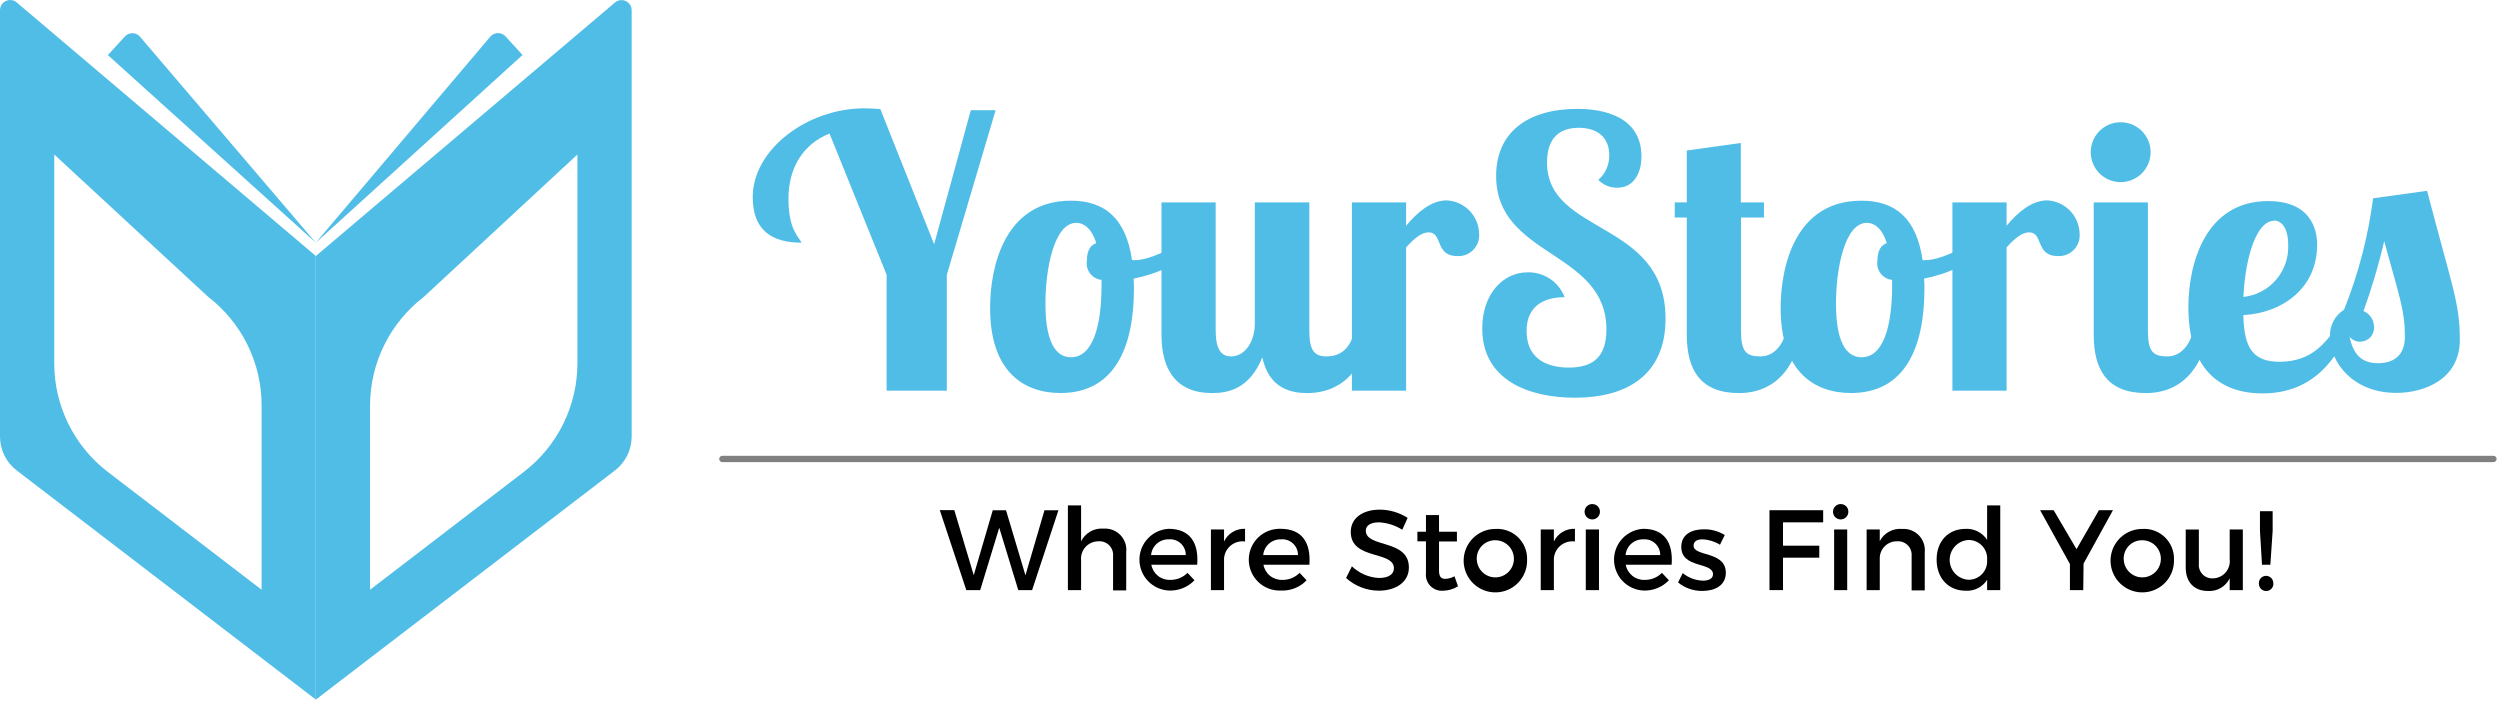 <svg width="394" height="111" viewBox="0 0 394 111" fill="none" xmlns="http://www.w3.org/2000/svg">
<path d="M139.73 61.57V43.3L130.73 21.05C126.57 22.71 124.26 26.45 124.26 31.31C124.26 36.17 125.86 37.31 126.34 38.25C121.59 38.25 118.63 36.25 118.63 31.07C118.63 23.54 127.23 17.07 136.24 17.07C137.14 17.07 137.97 17.13 138.74 17.19L147.22 38.49L153 17.37H156.91L149.22 43.3V61.57H139.73Z" fill="#50BDE7"/>
<path d="M178.41 41H178.83C181.02 41 184.7 39.34 186.95 37.44L187.84 39.04C186.18 41.54 182.27 43.2 178.65 43.91C178.7 44.442 178.72 44.976 178.71 45.51C178.71 54.65 175.71 61.94 167.14 61.94C161.32 61.94 156.04 58.56 156.04 48.54C156.04 41.77 158.48 31.63 168.74 31.63C174.14 31.61 177.46 34.46 178.41 41ZM173.6 45V44.11C173.248 44.074 172.906 43.966 172.597 43.793C172.288 43.621 172.017 43.387 171.801 43.106C171.585 42.825 171.428 42.504 171.34 42.161C171.252 41.817 171.235 41.46 171.29 41.11C171.29 39.45 171.88 38.62 172.77 38.32C171.94 35.65 170.52 35.12 169.63 35.12C166.13 35.12 164.76 42.36 164.76 47.87C164.76 54.99 167.02 56.3 168.76 56.3C172.18 56.35 173.6 51.48 173.6 45Z" fill="#50BDE7"/>
<path d="M206.35 31.9V52.08C206.35 55.08 207.01 56.17 209.08 56.17C212.08 56.17 213.36 53.8 213.65 50.95H216.14C214.84 60.62 209.26 61.95 206 61.95C201.79 61.95 199.71 59.82 198.94 56.32C196.94 61.32 193.48 61.95 191.05 61.95C185.41 61.95 183.05 58.34 183.05 52.76V31.9H191.59V52.08C191.59 55.08 192.48 56.17 194.02 56.17C196.16 56.17 197.76 53.91 197.76 50.95V31.9H206.35Z" fill="#50BDE7"/>
<path d="M221.6 31.9V35.58C223.33 33.51 225.52 31.58 228.01 31.58C229.372 31.648 230.656 32.232 231.603 33.212C232.55 34.193 233.089 35.497 233.11 36.86C233.143 37.323 233.078 37.788 232.918 38.224C232.757 38.659 232.506 39.056 232.181 39.387C231.855 39.718 231.463 39.976 231.03 40.144C230.597 40.312 230.134 40.385 229.67 40.36C226.11 40.36 227.42 36.62 225.16 36.62C223.98 36.62 222.85 37.62 221.6 38.99V61.57H213.06V31.9H221.6Z" fill="#50BDE7"/>
<path d="M254.89 29.59C254.333 29.594 253.78 29.487 253.264 29.274C252.749 29.061 252.282 28.747 251.89 28.35C252.46 27.856 252.911 27.24 253.208 26.547C253.506 25.854 253.644 25.103 253.61 24.35C253.61 21.92 252.01 20.14 248.81 20.14C245.25 20.14 243.81 22.33 243.81 25.6C243.81 37.11 262.49 34.6 262.49 50.22C262.49 59.12 256.38 62.68 248.19 62.68C240.9 62.68 233.6 59.89 233.6 51.76C233.6 46.3 236.92 42.92 240.72 42.92C241.984 42.883 243.229 43.24 244.281 43.943C245.333 44.645 246.14 45.658 246.59 46.84C243.75 46.84 240.59 47.9 240.59 52.18C240.59 56.27 243.44 57.93 247.24 57.93C251.04 57.93 253.17 56.27 253.17 51.93C253.17 39.47 235.79 40.6 235.79 27.72C235.79 20.9 240.71 17.16 248.6 17.16C250.85 17.16 258.69 17.46 258.69 24.64C258.69 27.52 257.32 29.59 254.89 29.59Z" fill="#50BDE7"/>
<path d="M274.35 22.53V31.9H278V34.28H274.38V52.08C274.38 55.4 275.15 56.17 277.47 56.17C279.79 56.17 281.47 53.91 281.68 50.95H284.17C282.86 60.62 277.29 61.95 274.08 61.95C267.97 61.95 265.84 58.28 265.84 52.76V34.28H263.94V31.9H265.84V23.72L274.35 22.53Z" fill="#50BDE7"/>
<path d="M303 41H303.41C305.61 41 309.29 39.34 311.54 37.44L312.43 39.04C310.77 41.54 306.85 43.2 303.23 43.91C303.28 44.442 303.3 44.976 303.29 45.51C303.29 54.65 300.29 61.94 291.73 61.94C285.91 61.94 280.63 58.56 280.63 48.54C280.63 41.77 283.06 31.63 293.33 31.63C298.74 31.61 302.06 34.46 303 41ZM298.19 45V44.11C297.838 44.074 297.496 43.966 297.187 43.793C296.878 43.621 296.607 43.387 296.39 43.106C296.174 42.825 296.018 42.504 295.93 42.161C295.842 41.817 295.825 41.46 295.88 41.11C295.88 39.45 296.47 38.62 297.36 38.32C296.53 35.65 295.11 35.12 294.22 35.12C290.72 35.12 289.35 42.36 289.35 47.87C289.35 54.99 291.61 56.3 293.35 56.3C296.78 56.35 298.2 51.48 298.2 45H298.19Z" fill="#50BDE7"/>
<path d="M316.24 31.9V35.58C317.96 33.51 320.16 31.58 322.65 31.58C324.011 31.651 325.294 32.235 326.24 33.215C327.187 34.195 327.726 35.498 327.75 36.86C327.783 37.323 327.718 37.788 327.557 38.224C327.397 38.659 327.146 39.056 326.821 39.387C326.495 39.718 326.103 39.976 325.67 40.144C325.237 40.312 324.773 40.385 324.31 40.36C320.75 40.36 322.05 36.62 319.8 36.62C318.61 36.62 317.49 37.62 316.24 38.99V61.57H307.7V31.9H316.24Z" fill="#50BDE7"/>
<path d="M334 19.27C334.637 19.241 335.274 19.341 335.872 19.565C336.469 19.788 337.015 20.131 337.477 20.572C337.938 21.012 338.306 21.542 338.557 22.129C338.808 22.715 338.937 23.347 338.937 23.985C338.937 24.623 338.808 25.255 338.557 25.841C338.306 26.428 337.938 26.958 337.477 27.398C337.015 27.839 336.469 28.182 335.872 28.405C335.274 28.629 334.637 28.729 334 28.7C332.787 28.644 331.642 28.123 330.804 27.245C329.965 26.367 329.497 25.199 329.497 23.985C329.497 22.771 329.965 21.603 330.804 20.725C331.642 19.847 332.787 19.326 334 19.27ZM338.51 31.9V52.08C338.51 55.4 339.28 56.17 341.59 56.17C343.9 56.17 345.59 53.91 345.81 50.95H348.3C346.99 60.62 341.42 61.95 338.21 61.95C332.1 61.95 329.97 58.28 329.97 52.76V31.9H338.51Z" fill="#50BDE7"/>
<path d="M368.63 51H370.63C368.44 56.46 364.63 62 356.57 62C349.75 62 344.89 58.09 344.89 48.42C344.89 41.54 347.56 31.69 357.46 31.69C365 31.69 365.18 37.32 365.18 38.57C365.18 45.63 359.42 49.37 353.55 49.66C353.67 54.94 355.09 57.02 359.36 57.02C364.18 56.94 366.37 54.33 368.63 51ZM358.36 34.8C355.69 34.8 353.86 40.38 353.56 46.8C355.556 46.584 357.395 45.618 358.705 44.097C360.016 42.577 360.7 40.616 360.62 38.61C360.62 35.82 359.49 34.75 358.36 34.75V34.8Z" fill="#50BDE7"/>
<path d="M382.51 30.07C386.51 45.43 387.67 47.74 387.67 53.56C387.67 59.79 382.04 61.92 377.67 61.92C370.72 61.92 367.22 57 367.22 53.14C367.158 52.286 367.33 51.432 367.717 50.669C368.105 49.906 368.694 49.263 369.42 48.81C371.686 43.175 373.225 37.274 374 31.25L382.51 30.07ZM372.07 53.85C371.734 53.871 371.397 53.812 371.088 53.678C370.778 53.544 370.505 53.34 370.29 53.08C370.88 55.87 372.19 57.24 374.8 57.24C377.05 57.24 379.01 56.17 379.01 53.08C379.01 48.87 378.18 46.91 375.75 38.02C374.88 41.747 373.791 45.42 372.49 49.02C372.98 49.227 373.398 49.574 373.693 50.016C373.988 50.459 374.147 50.978 374.15 51.51C374.169 51.801 374.13 52.092 374.035 52.368C373.941 52.643 373.792 52.897 373.599 53.115C373.405 53.332 373.171 53.509 372.908 53.636C372.646 53.762 372.361 53.835 372.07 53.85Z" fill="#50BDE7"/>
<path d="M91 24.35V57.25C91 60.563 90.237 63.832 88.77 66.803C87.303 69.773 85.171 72.366 82.54 74.38L58.32 92.94V63.94C58.321 60.626 59.084 57.355 60.551 54.383C62.018 51.411 64.149 48.816 66.78 46.8L91 24.35ZM49.77 40.35V110.26L96.92 74.14C97.737 73.512 98.398 72.705 98.854 71.781C99.31 70.857 99.548 69.84 99.55 68.81V1.6C99.547 1.305 99.462 1.017 99.306 0.768C99.15 0.518 98.927 0.317 98.663 0.185C98.4 0.054 98.105 -0.002 97.811 0.023C97.518 0.049 97.237 0.155 97 0.33L49.77 40.35Z" fill="#50BDE7"/>
<path d="M8.55 24.35L32.77 46.75C35.401 48.766 37.532 51.361 38.999 54.333C40.466 57.306 41.23 60.575 41.23 63.89V92.94L17 74.38C14.37 72.366 12.24 69.773 10.774 66.802C9.309 63.831 8.548 60.563 8.55 57.25V24.35ZM2.63 74.14L49.77 110.25V40.34L2.57 0.33C2.333 0.149 2.05 0.038 1.754 0.01C1.457 -0.019 1.158 0.036 0.891 0.168C0.624 0.3 0.399 0.504 0.242 0.757C0.084 1.01 0 1.302 6.38572e-07 1.6V68.81C-0 69.841 0.237 70.858 0.693 71.782C1.149 72.706 1.812 73.513 2.63 74.14Z" fill="#50BDE7"/>
<path d="M22 5.71L49.77 38.25L17 8.68L19.69 5.74C19.837 5.582 20.015 5.456 20.212 5.369C20.41 5.281 20.623 5.235 20.839 5.232C21.054 5.229 21.268 5.27 21.468 5.352C21.668 5.435 21.849 5.556 22 5.71Z" fill="#50BDE7"/>
<path d="M82.35 8.67L49.77 38.25L77.32 5.72C77.471 5.561 77.652 5.434 77.853 5.347C78.054 5.261 78.271 5.216 78.49 5.216C78.709 5.216 78.926 5.261 79.127 5.347C79.328 5.434 79.51 5.561 79.66 5.72L82.35 8.67Z" fill="#50BDE7"/>
<path d="M160.48 93L157.48 83.17L154.48 93H152.29L148.11 80.4H150.4L153.46 90.65L156.46 80.42H158.55L161.61 90.67L164.61 80.42H166.81L162.66 93H160.48Z" fill="black"/>
<path d="M177.49 87.05V93.05H175.42V87.63C175.447 87.319 175.406 87.007 175.3 86.713C175.194 86.42 175.025 86.154 174.805 85.933C174.585 85.712 174.319 85.541 174.026 85.434C173.734 85.326 173.421 85.284 173.11 85.31C172.728 85.308 172.349 85.387 171.999 85.54C171.649 85.694 171.335 85.92 171.078 86.203C170.82 86.485 170.625 86.819 170.505 87.182C170.385 87.545 170.342 87.93 170.38 88.31V93H168.3V79.65H170.38V85.31C170.701 84.66 171.21 84.121 171.842 83.764C172.473 83.407 173.197 83.249 173.92 83.31C174.413 83.274 174.908 83.348 175.369 83.525C175.83 83.703 176.246 83.981 176.587 84.338C176.928 84.695 177.186 85.124 177.342 85.593C177.498 86.062 177.549 86.559 177.49 87.05Z" fill="black"/>
<path d="M188.68 89H181.45C181.575 89.694 181.949 90.32 182.501 90.759C183.052 91.199 183.745 91.423 184.45 91.39C184.951 91.395 185.449 91.3 185.913 91.109C186.377 90.919 186.797 90.637 187.15 90.28L188.25 91.45C187.736 91.988 187.113 92.41 186.424 92.689C185.734 92.968 184.993 93.098 184.25 93.07C182.997 93.02 181.812 92.489 180.941 91.587C180.07 90.685 179.581 89.483 179.574 88.229C179.568 86.975 180.045 85.767 180.907 84.857C181.768 83.946 182.948 83.403 184.2 83.34C187.57 83.36 188.94 85.56 188.68 89ZM186.88 87.48C186.884 87.138 186.816 86.798 186.682 86.484C186.547 86.169 186.348 85.886 186.098 85.653C185.847 85.419 185.551 85.241 185.228 85.128C184.904 85.016 184.561 84.972 184.22 85C183.523 84.974 182.843 85.217 182.32 85.679C181.797 86.14 181.471 86.785 181.41 87.48H186.88Z" fill="black"/>
<path d="M192.91 85.34C193.203 84.718 193.674 84.195 194.263 83.84C194.852 83.484 195.533 83.31 196.22 83.34V85.34C195.826 85.284 195.425 85.31 195.041 85.415C194.657 85.521 194.299 85.704 193.989 85.953C193.679 86.202 193.423 86.513 193.237 86.865C193.052 87.217 192.94 87.603 192.91 88V93H190.84V83.44H192.91V85.34Z" fill="black"/>
<path d="M206.36 89H199.12C199.247 89.693 199.621 90.317 200.173 90.757C200.724 91.196 201.416 91.421 202.12 91.39C202.622 91.398 203.12 91.303 203.584 91.112C204.048 90.922 204.469 90.638 204.82 90.28L205.92 91.45C205.407 91.989 204.785 92.412 204.095 92.692C203.405 92.971 202.664 93.1 201.92 93.07C201.263 93.103 200.606 93.002 199.989 92.775C199.371 92.546 198.807 92.196 198.329 91.744C197.851 91.291 197.47 90.747 197.208 90.143C196.946 89.54 196.809 88.889 196.806 88.231C196.803 87.573 196.933 86.921 197.188 86.315C197.444 85.709 197.819 85.16 198.293 84.703C198.766 84.246 199.327 83.89 199.942 83.655C200.557 83.421 201.213 83.314 201.87 83.34C205.24 83.36 206.61 85.56 206.36 89ZM204.56 87.48C204.564 87.137 204.496 86.797 204.361 86.481C204.226 86.166 204.026 85.882 203.774 85.649C203.523 85.415 203.225 85.237 202.901 85.125C202.576 85.013 202.232 84.971 201.89 85C201.194 84.977 200.515 85.221 199.992 85.682C199.47 86.143 199.144 86.786 199.08 87.48H204.56Z" fill="black"/>
<path d="M221.84 81.62L221 83.49C219.893 82.785 218.621 82.382 217.31 82.32C216.06 82.32 215.25 82.79 215.25 83.63C215.25 86.39 222.06 84.91 222.04 89.45C222.04 91.7 220.04 93.09 217.29 93.09C215.386 93.08 213.552 92.368 212.14 91.09L213.06 89.25C214.211 90.358 215.724 91.012 217.32 91.09C218.8 91.09 219.68 90.53 219.68 89.56C219.68 86.75 212.88 88.31 212.88 83.83C212.88 81.67 214.73 80.32 217.47 80.32C219.021 80.329 220.537 80.78 221.84 81.62Z" fill="black"/>
<path d="M229.78 92.4C229.071 92.843 228.255 93.085 227.42 93.1C227.051 93.127 226.681 93.073 226.335 92.941C225.989 92.809 225.677 92.602 225.421 92.336C225.164 92.07 224.969 91.75 224.849 91.4C224.73 91.05 224.689 90.678 224.73 90.31V85.31H223.38V83.8H224.73V81.17H226.79V83.8H229.61V85.34H226.79V89.94C226.79 90.94 227.17 91.23 227.79 91.23C228.295 91.207 228.788 91.066 229.23 90.82L229.78 92.4Z" fill="black"/>
<path d="M240.67 88.23C240.696 89.224 240.425 90.203 239.891 91.042C239.358 91.882 238.586 92.543 237.675 92.941C236.764 93.34 235.755 93.457 234.777 93.279C233.798 93.101 232.895 92.636 232.183 91.942C231.471 91.248 230.981 90.358 230.778 89.384C230.574 88.411 230.665 87.399 231.039 86.478C231.414 85.557 232.054 84.768 232.879 84.213C233.704 83.657 234.676 83.36 235.67 83.36C236.326 83.317 236.985 83.413 237.602 83.641C238.219 83.869 238.781 84.224 239.253 84.683C239.724 85.142 240.094 85.695 240.338 86.306C240.582 86.917 240.695 87.573 240.67 88.23ZM232.74 88.23C232.771 88.801 232.969 89.351 233.309 89.811C233.649 90.271 234.116 90.622 234.653 90.819C235.19 91.017 235.773 91.053 236.33 90.924C236.887 90.794 237.394 90.504 237.788 90.09C238.183 89.675 238.447 89.154 238.549 88.591C238.651 88.028 238.585 87.448 238.361 86.922C238.137 86.395 237.764 85.946 237.287 85.63C236.811 85.313 236.252 85.143 235.68 85.14C235.278 85.132 234.879 85.208 234.508 85.363C234.137 85.518 233.802 85.749 233.525 86.041C233.249 86.332 233.036 86.679 232.901 87.058C232.765 87.436 232.711 87.839 232.74 88.24V88.23Z" fill="black"/>
<path d="M244.89 85.34C245.186 84.718 245.659 84.196 246.249 83.84C246.839 83.484 247.521 83.311 248.21 83.34V85.34C247.815 85.284 247.414 85.31 247.029 85.415C246.645 85.52 246.286 85.703 245.975 85.952C245.664 86.202 245.407 86.512 245.221 86.864C245.034 87.216 244.922 87.603 244.89 88V93H242.82V83.44H244.89V85.34Z" fill="black"/>
<path d="M252.15 80.7C252.14 80.937 252.061 81.166 251.922 81.358C251.783 81.55 251.591 81.698 251.369 81.782C251.148 81.866 250.906 81.882 250.675 81.83C250.443 81.778 250.232 81.659 250.068 81.488C249.904 81.317 249.794 81.102 249.751 80.868C249.708 80.635 249.735 80.394 249.828 80.176C249.92 79.958 250.075 79.772 250.273 79.641C250.471 79.51 250.703 79.44 250.94 79.44C251.104 79.437 251.267 79.468 251.418 79.531C251.57 79.594 251.707 79.687 251.82 79.806C251.934 79.924 252.022 80.064 252.079 80.218C252.135 80.372 252.16 80.536 252.15 80.7ZM249.92 93V83.44H252V93H249.92Z" fill="black"/>
<path d="M263.45 89H256.22C256.345 89.694 256.719 90.32 257.27 90.759C257.822 91.199 258.515 91.423 259.22 91.39C259.722 91.397 260.219 91.302 260.683 91.111C261.147 90.92 261.568 90.638 261.92 90.28L263.02 91.45C262.506 91.988 261.883 92.41 261.194 92.689C260.504 92.968 259.763 93.098 259.02 93.07C257.768 93.013 256.586 92.476 255.72 91.57C254.854 90.664 254.371 89.458 254.371 88.205C254.371 86.952 254.854 85.746 255.72 84.84C256.586 83.934 257.768 83.397 259.02 83.34C262.34 83.36 263.71 85.56 263.45 89ZM261.65 87.48C261.654 87.139 261.586 86.8 261.452 86.486C261.318 86.172 261.12 85.89 260.871 85.656C260.622 85.423 260.327 85.244 260.005 85.131C259.682 85.018 259.34 84.974 259 85C258.303 84.974 257.623 85.217 257.1 85.679C256.577 86.14 256.251 86.785 256.19 87.48H261.65Z" fill="black"/>
<path d="M271.82 84.32L271.07 85.85C270.239 85.334 269.288 85.041 268.31 85C267.5 85 266.91 85.27 266.91 86C266.91 87.76 272 86.81 271.99 90.28C271.99 92.28 270.24 93.13 268.31 93.13C266.908 93.156 265.543 92.681 264.46 91.79L265.2 90.32C266.103 91.065 267.23 91.484 268.4 91.51C269.28 91.51 269.97 91.2 269.97 90.51C269.97 88.51 264.97 89.64 264.97 86.19C264.97 84.19 266.66 83.42 268.49 83.42C269.664 83.391 270.821 83.703 271.82 84.32Z" fill="black"/>
<path d="M281 82.32V86H286.72V87.89H281V93H278.87V80.41H287.33V82.32H281Z" fill="black"/>
<path d="M291.3 80.7C291.29 80.937 291.211 81.166 291.072 81.358C290.934 81.55 290.741 81.698 290.52 81.782C290.298 81.866 290.056 81.882 289.825 81.83C289.594 81.778 289.383 81.659 289.218 81.488C289.054 81.317 288.944 81.102 288.901 80.868C288.858 80.635 288.885 80.394 288.978 80.176C289.071 79.958 289.226 79.772 289.423 79.641C289.621 79.51 289.853 79.44 290.09 79.44C290.254 79.437 290.417 79.468 290.568 79.531C290.72 79.594 290.857 79.687 290.97 79.806C291.084 79.924 291.172 80.064 291.229 80.218C291.285 80.372 291.31 80.536 291.3 80.7ZM289.06 93V83.44H291.12V93H289.06Z" fill="black"/>
<path d="M303.34 87.05V93.05H301.27V87.63C301.299 87.32 301.259 87.007 301.154 86.714C301.049 86.421 300.881 86.154 300.662 85.933C300.442 85.712 300.177 85.541 299.885 85.434C299.593 85.326 299.28 85.284 298.97 85.31C298.263 85.297 297.58 85.564 297.071 86.053C296.561 86.542 296.266 87.214 296.25 87.92V93H294.18V83.44H296.25V85.27C296.584 84.639 297.098 84.121 297.726 83.781C298.354 83.441 299.069 83.295 299.78 83.36C300.267 83.327 300.756 83.4 301.212 83.576C301.668 83.752 302.08 84.025 302.419 84.376C302.758 84.728 303.016 85.149 303.175 85.611C303.334 86.073 303.391 86.564 303.34 87.05Z" fill="black"/>
<path d="M315.24 93H313.17V91.38C312.813 91.941 312.312 92.397 311.719 92.699C311.127 93.001 310.464 93.14 309.8 93.1C307.05 93.1 305.21 91.1 305.21 88.19C305.21 85.28 307.06 83.35 309.77 83.35C310.44 83.314 311.107 83.456 311.704 83.762C312.302 84.067 312.807 84.526 313.17 85.09V79.65H315.24V93ZM313.17 88.25C313.202 87.846 313.149 87.44 313.016 87.057C312.882 86.674 312.67 86.324 312.394 86.028C312.117 85.731 311.782 85.496 311.409 85.336C311.037 85.176 310.635 85.096 310.23 85.1C309.429 85.145 308.676 85.495 308.125 86.078C307.574 86.661 307.267 87.433 307.267 88.235C307.267 89.037 307.574 89.809 308.125 90.392C308.676 90.975 309.429 91.325 310.23 91.37C310.632 91.375 311.031 91.297 311.401 91.14C311.771 90.983 312.105 90.751 312.382 90.459C312.658 90.167 312.87 89.821 313.006 89.442C313.142 89.064 313.198 88.661 313.17 88.26V88.25Z" fill="black"/>
<path d="M328.32 93H326.22V88.89L321.52 80.41H323.66L327.26 86.55L330.79 80.41H333L328.37 88.82L328.32 93Z" fill="black"/>
<path d="M342.62 88.23C342.646 89.224 342.375 90.203 341.841 91.042C341.308 91.882 340.536 92.543 339.625 92.941C338.714 93.34 337.705 93.457 336.727 93.279C335.748 93.101 334.845 92.636 334.133 91.942C333.421 91.248 332.931 90.358 332.728 89.384C332.524 88.411 332.615 87.399 332.989 86.478C333.364 85.557 334.004 84.768 334.829 84.213C335.654 83.657 336.626 83.36 337.62 83.36C338.276 83.317 338.935 83.413 339.552 83.641C340.169 83.869 340.731 84.224 341.203 84.683C341.674 85.142 342.044 85.695 342.288 86.306C342.532 86.917 342.645 87.573 342.62 88.23ZM334.7 88.23C334.731 88.802 334.929 89.352 335.27 89.812C335.61 90.272 336.078 90.623 336.615 90.82C337.152 91.018 337.736 91.053 338.293 90.923C338.851 90.792 339.358 90.501 339.752 90.086C340.146 89.671 340.409 89.149 340.51 88.585C340.611 88.022 340.544 87.441 340.318 86.915C340.093 86.389 339.718 85.94 339.24 85.625C338.762 85.309 338.202 85.141 337.63 85.14C337.228 85.132 336.829 85.208 336.459 85.363C336.088 85.518 335.754 85.749 335.478 86.041C335.202 86.333 334.991 86.68 334.857 87.058C334.722 87.437 334.669 87.84 334.7 88.24V88.23Z" fill="black"/>
<path d="M353.47 93H351.4V91.14C351.094 91.776 350.605 92.307 349.996 92.663C349.387 93.02 348.684 93.186 347.98 93.14C345.78 93.14 344.47 91.73 344.47 89.45V83.45H346.54V88.83C346.509 89.135 346.545 89.442 346.644 89.732C346.744 90.021 346.906 90.285 347.118 90.506C347.33 90.727 347.588 90.899 347.873 91.01C348.158 91.121 348.464 91.169 348.77 91.15C349.145 91.143 349.515 91.057 349.855 90.899C350.196 90.74 350.5 90.513 350.747 90.23C350.995 89.948 351.18 89.617 351.293 89.259C351.405 88.901 351.442 88.523 351.4 88.15V83.44H353.47V93Z" fill="black"/>
<path d="M358.29 92C358.29 92.304 358.169 92.595 357.955 92.81C357.74 93.024 357.449 93.145 357.145 93.145C356.841 93.145 356.55 93.024 356.335 92.81C356.121 92.595 356 92.304 356 92C355.985 91.842 356.004 91.683 356.054 91.532C356.104 91.382 356.185 91.243 356.292 91.126C356.399 91.008 356.529 90.915 356.674 90.851C356.819 90.787 356.976 90.753 357.135 90.753C357.294 90.753 357.451 90.787 357.596 90.851C357.741 90.915 357.871 91.008 357.978 91.126C358.085 91.243 358.166 91.382 358.216 91.532C358.267 91.683 358.285 91.842 358.27 92H358.29ZM357.81 89H356.49L356.17 83.67V80.57H358.17V83.67L357.81 89Z" fill="black"/>
<path d="M113.85 72.33H392.96" stroke="#808080" stroke-miterlimit="10" stroke-linecap="round"/>
</svg>
